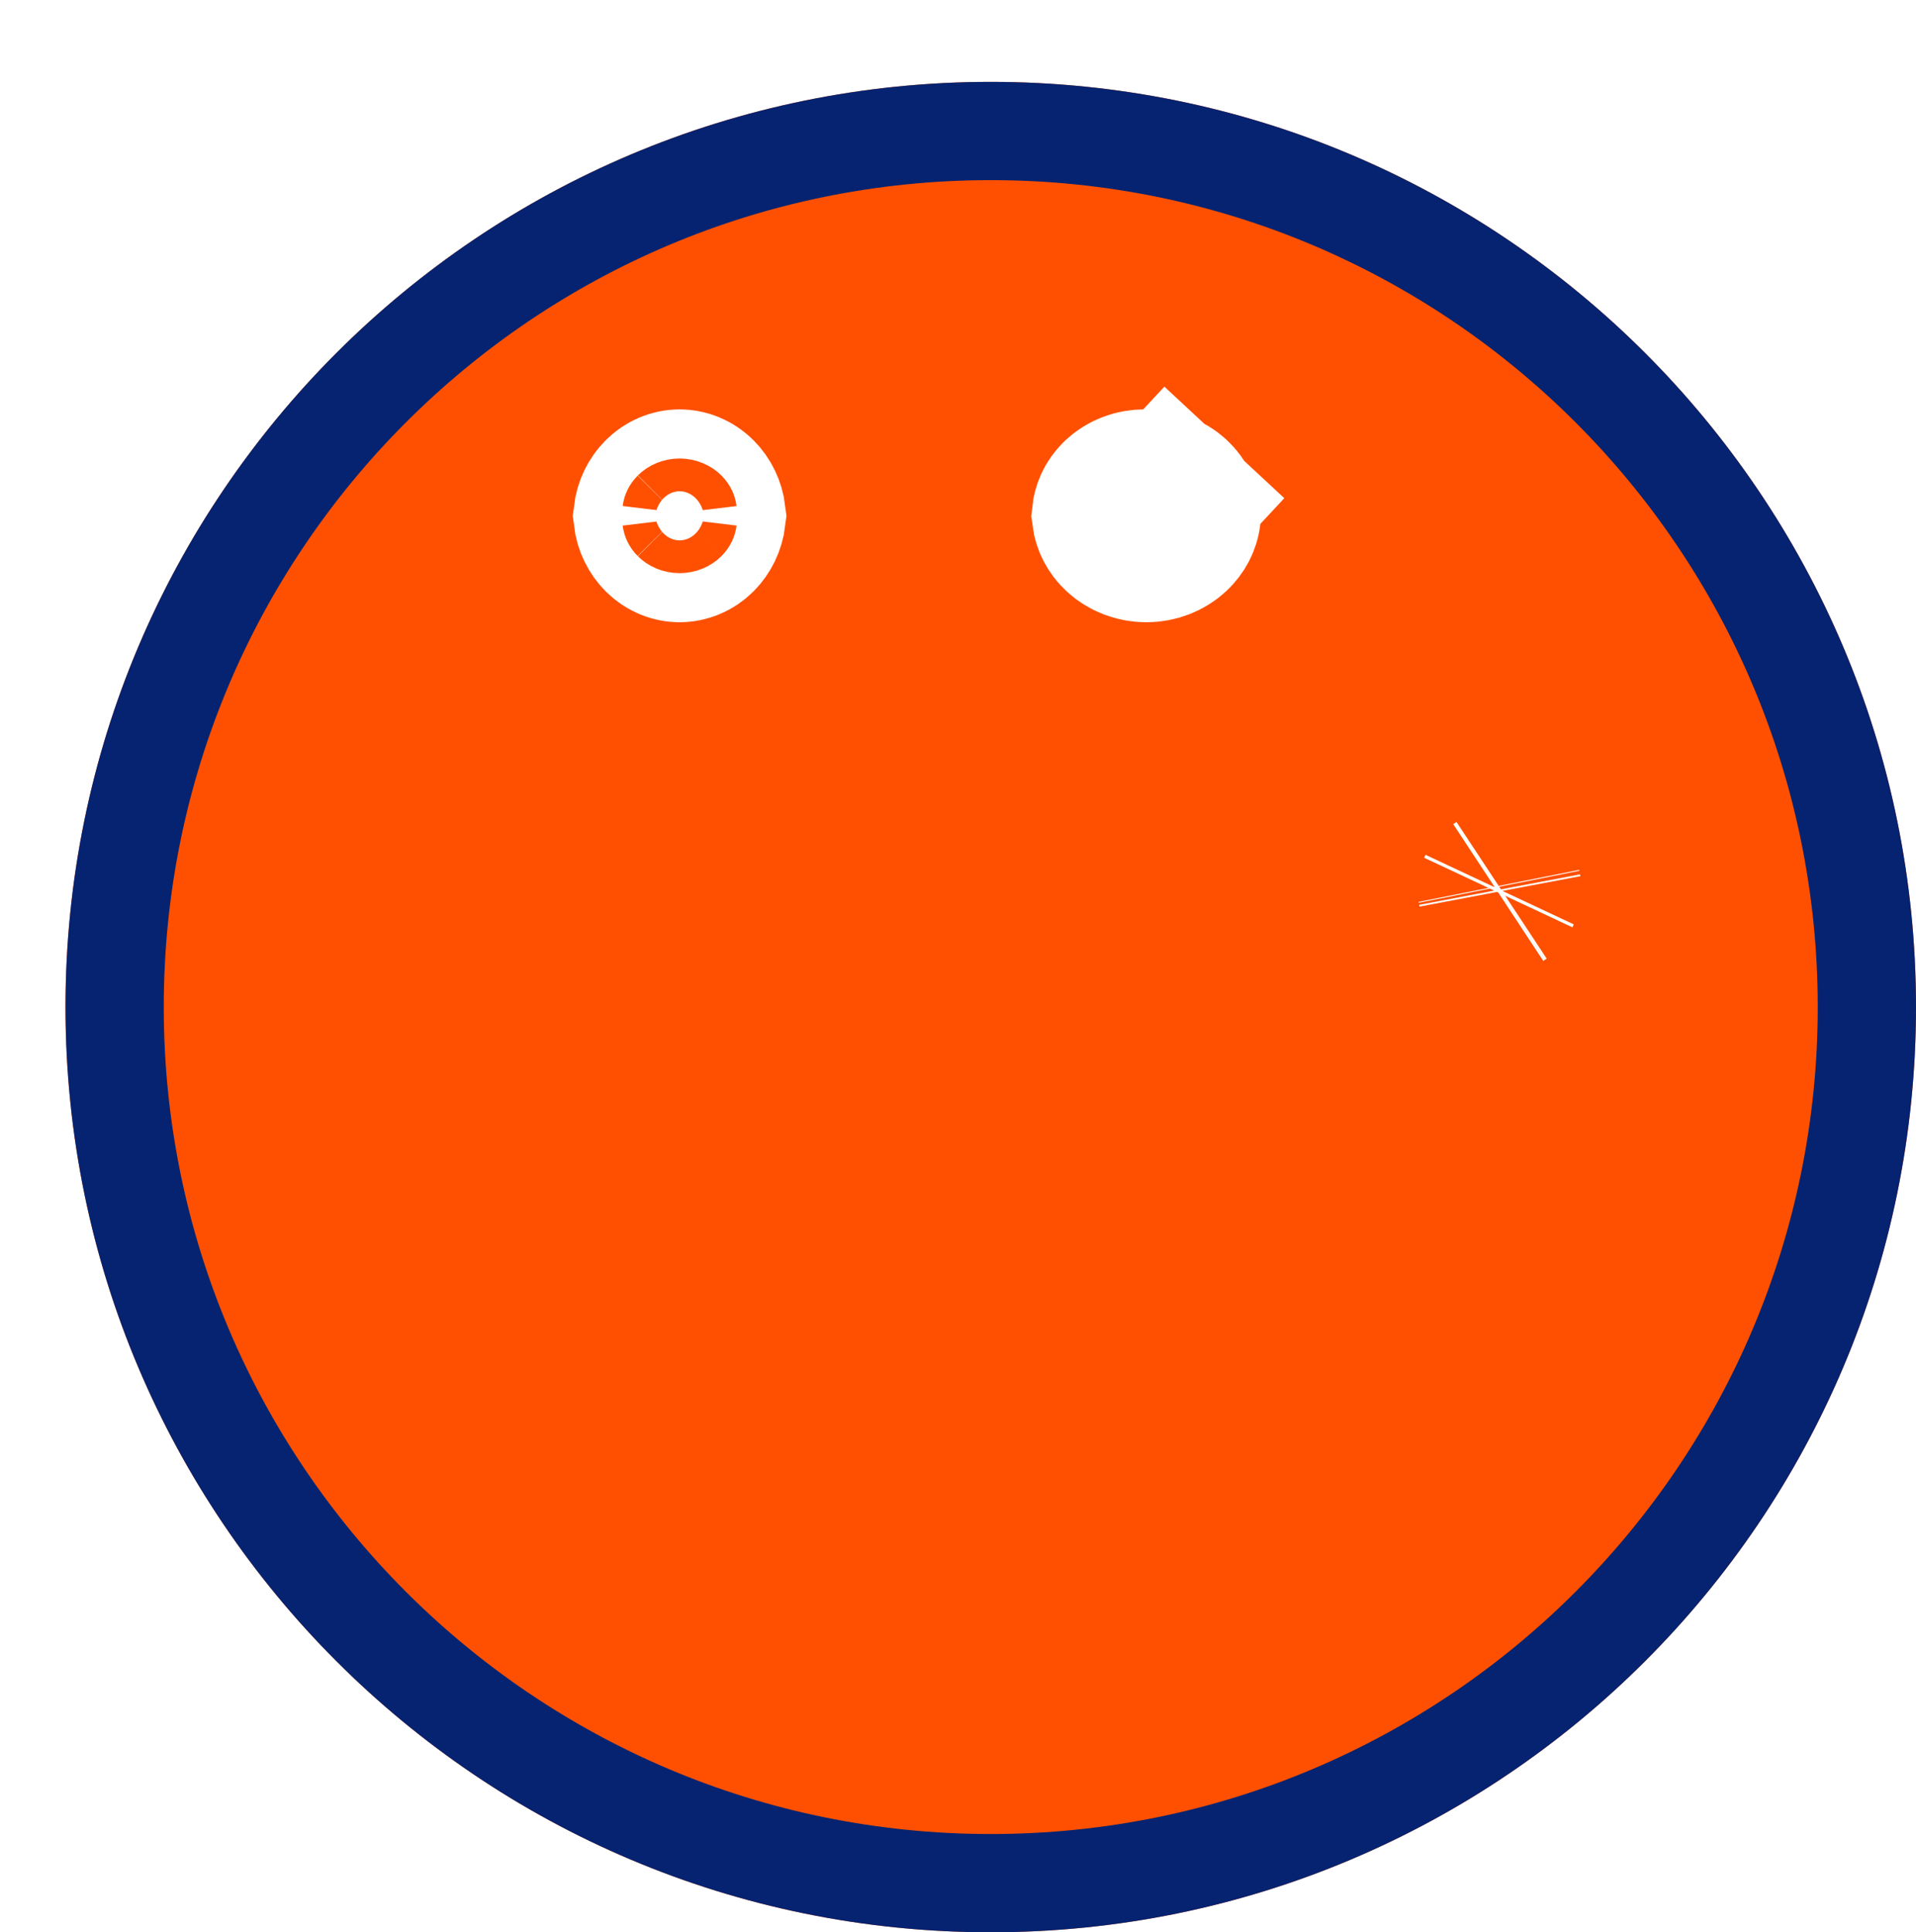 <svg width="117" height="118" viewBox="0 0 117 118" fill="none" xmlns="http://www.w3.org/2000/svg">
<g filter="url(#filter0_d_138_1403)">
<path d="M56.5 113C87.704 113 113 87.704 113 56.5C113 25.296 87.704 0 56.5 0C25.296 0 0 25.296 0 56.5C0 87.704 25.296 113 56.5 113Z" fill="#FE5000"/>
<path d="M110 56.5C110 86.047 86.047 110 56.5 110C26.953 110 3 86.047 3 56.5C3 26.953 26.953 3 56.5 3C86.047 3 110 26.953 110 56.5Z" stroke="#052370" stroke-width="6"/>
</g>
<path d="M91.49 54.504L91.595 54.435M91.49 54.504L91.595 54.435M91.49 54.504L91.595 54.435M91.49 54.504L91.574 54.325M91.595 54.435L91.574 54.325M91.595 54.435L91.574 54.325M91.595 54.435L91.574 54.325M91.595 54.435L91.695 54.369L91.595 54.435ZM91.541 54.153L91.53 54.098L91.541 54.153Z" fill="white" stroke="white" stroke-width="10"/>
<path d="M40.52 32.575C40.255 32.31 40.063 31.933 40.011 31.5C40.063 31.067 40.255 30.69 40.52 30.425C40.813 30.132 41.168 30 41.5 30C41.832 30 42.187 30.132 42.481 30.425C42.745 30.69 42.937 31.067 42.989 31.5C42.937 31.933 42.745 32.31 42.481 32.575C42.187 32.868 41.832 33 41.5 33C41.168 33 40.813 32.868 40.52 32.575Z" fill="white" stroke="white" stroke-width="10"/>
<path d="M69.914 30L69.996 30.002L70.077 30C70.353 29.996 70.623 30.044 70.871 30.138C71.118 30.232 71.331 30.366 71.501 30.525L74.764 27.017L71.501 30.525C71.671 30.683 71.795 30.861 71.877 31.042C71.939 31.18 71.977 31.321 71.993 31.463C71.948 31.804 71.781 32.155 71.466 32.447C71.105 32.782 70.582 33 70 33C69.418 33 68.895 32.782 68.534 32.447C68.218 32.154 68.051 31.802 68.007 31.46C68.022 31.318 68.06 31.177 68.122 31.038C68.203 30.858 68.327 30.68 68.496 30.523C68.665 30.365 68.877 30.231 69.123 30.137C69.369 30.044 69.638 29.996 69.914 30Z" fill="white" stroke="white" stroke-width="10"/>
<defs>
<filter id="filter0_d_138_1403" x="0" y="0" width="117" height="118" filterUnits="userSpaceOnUse" color-interpolation-filters="sRGB">
<feFlood flood-opacity="0" result="BackgroundImageFix"/>
<feColorMatrix in="SourceAlpha" type="matrix" values="0 0 0 0 0 0 0 0 0 0 0 0 0 0 0 0 0 0 127 0" result="hardAlpha"/>
<feOffset dx="4" dy="5"/>
<feComposite in2="hardAlpha" operator="out"/>
<feColorMatrix type="matrix" values="0 0 0 0 0.02 0 0 0 0 0.137 0 0 0 0 0.439 0 0 0 1 0"/>
<feBlend mode="normal" in2="BackgroundImageFix" result="effect1_dropShadow_138_1403"/>
<feBlend mode="normal" in="SourceGraphic" in2="effect1_dropShadow_138_1403" result="shape"/>
</filter>
</defs>
</svg>
